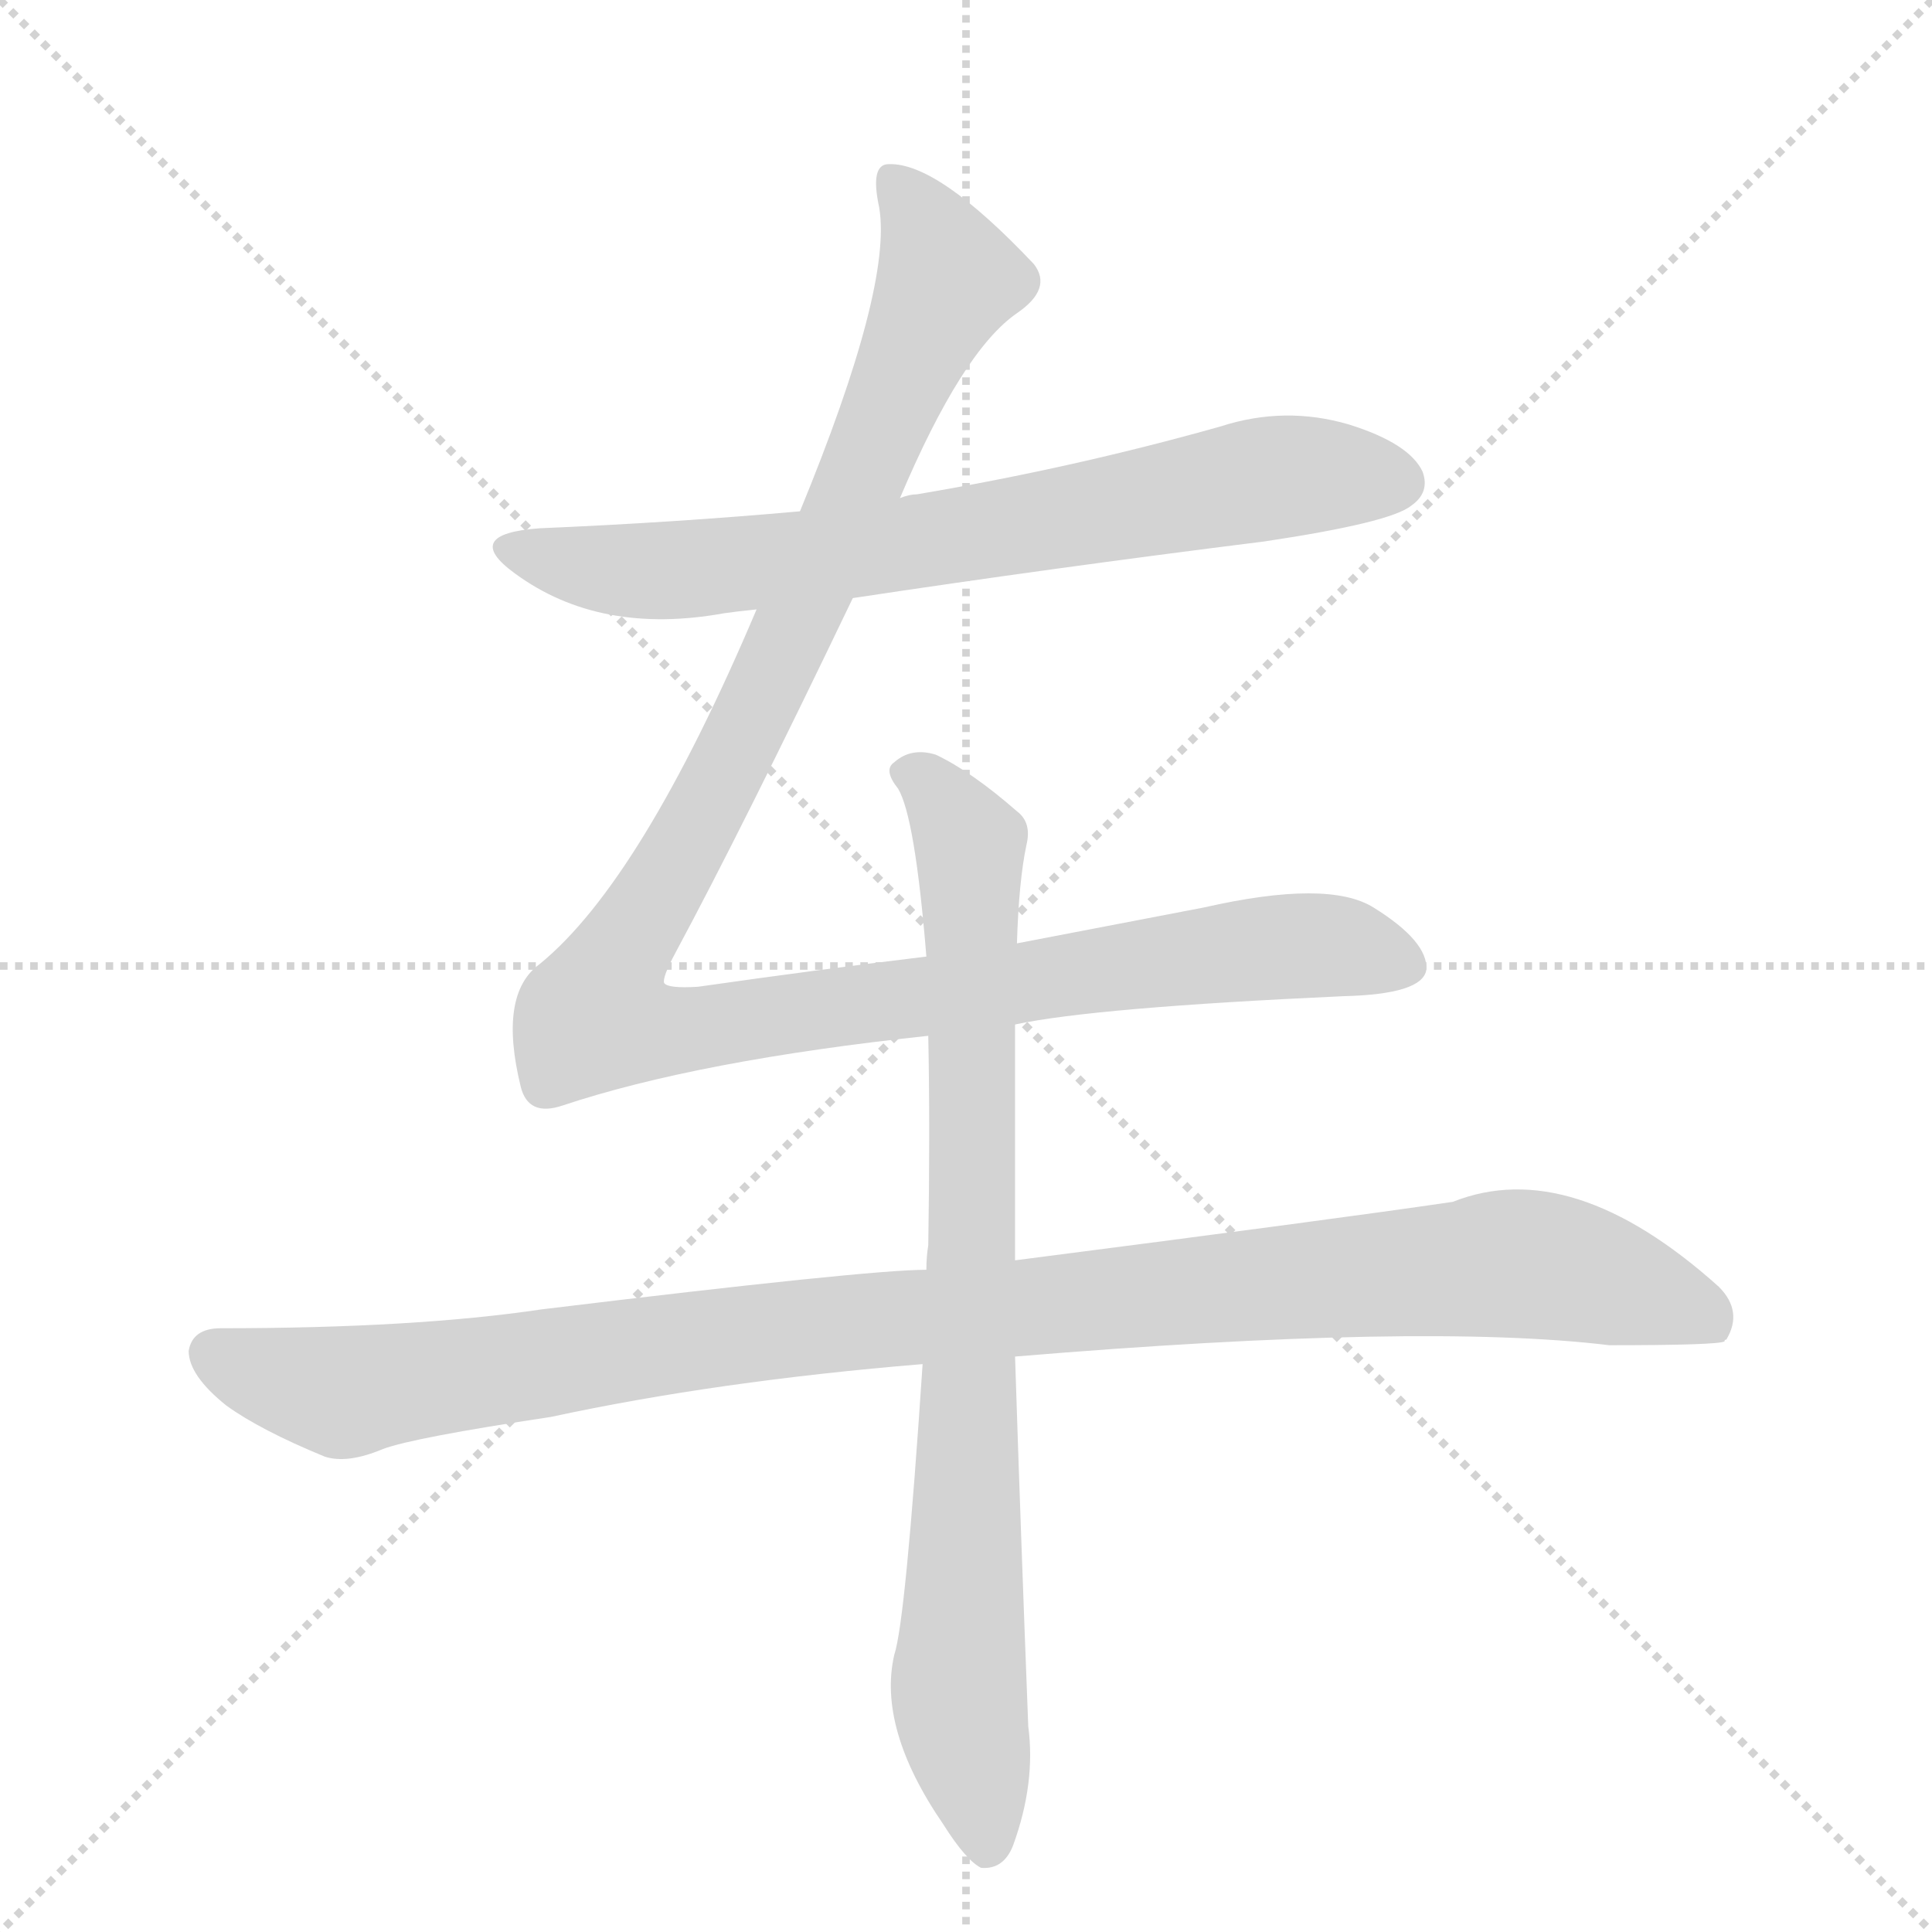 <svg version="1.1" viewBox="0 0 1024 1024" xmlns="http://www.w3.org/2000/svg">
  <g stroke="lightgray" stroke-dasharray="1,1" stroke-width="1" transform="scale(4, 4)">
    <line x1="0" y1="0" x2="256" y2="256"></line>
    <line x1="256" y1="0" x2="0" y2="256"></line>
    <line x1="128" y1="0" x2="128" y2="256"></line>
    <line x1="0" y1="128" x2="256" y2="128"></line>
  </g>
  <g transform="scale(1, -1) translate(0, -848)">
    <style type="text/css">
      
        @keyframes keyframes0 {
          from {
            stroke: blue;
            stroke-dashoffset: 726;
            stroke-width: 128;
          }
          70% {
            animation-timing-function: step-end;
            stroke: blue;
            stroke-dashoffset: 0;
            stroke-width: 128;
          }
          to {
            stroke: black;
            stroke-width: 1024;
          }
        }
        #make-me-a-hanzi-animation-0 {
          animation: keyframes0 0.841s both;
          animation-delay: 0s;
          animation-timing-function: linear;
        }
      
        @keyframes keyframes1 {
          from {
            stroke: blue;
            stroke-dashoffset: 1180;
            stroke-width: 128;
          }
          79% {
            animation-timing-function: step-end;
            stroke: blue;
            stroke-dashoffset: 0;
            stroke-width: 128;
          }
          to {
            stroke: black;
            stroke-width: 1024;
          }
        }
        #make-me-a-hanzi-animation-1 {
          animation: keyframes1 1.21s both;
          animation-delay: 0.841s;
          animation-timing-function: linear;
        }
      
        @keyframes keyframes2 {
          from {
            stroke: blue;
            stroke-dashoffset: 1069;
            stroke-width: 128;
          }
          78% {
            animation-timing-function: step-end;
            stroke: blue;
            stroke-dashoffset: 0;
            stroke-width: 128;
          }
          to {
            stroke: black;
            stroke-width: 1024;
          }
        }
        #make-me-a-hanzi-animation-2 {
          animation: keyframes2 1.12s both;
          animation-delay: 2.051s;
          animation-timing-function: linear;
        }
      
        @keyframes keyframes3 {
          from {
            stroke: blue;
            stroke-dashoffset: 837;
            stroke-width: 128;
          }
          73% {
            animation-timing-function: step-end;
            stroke: blue;
            stroke-dashoffset: 0;
            stroke-width: 128;
          }
          to {
            stroke: black;
            stroke-width: 1024;
          }
        }
        #make-me-a-hanzi-animation-3 {
          animation: keyframes3 0.931s both;
          animation-delay: 3.171s;
          animation-timing-function: linear;
        }
      
    </style>
    
      <path d="M 452 531 Q 558 547 670 561 Q 737 571 748 580 Q 758 587 754 598 Q 747 613 715 623 Q 681 633 647 622 Q 569 600 486 586 Q 482 586 477 584 L 424 577 Q 357 571 286 568 Q 244 565 273 544 Q 318 511 384 523 Q 391 524 401 525 L 452 531 Z" fill="lightgray"></path>
    
      <path d="M 491 341 Q 433 334 370 325 Q 354 324 352 327 Q 351 330 358 343 Q 394 410 452 531 L 477 584 Q 510 662 539 682 Q 558 695 548 708 Q 497 762 471 761 Q 461 761 466 738 Q 473 696 424 577 L 401 525 Q 340 381 286 337 Q 264 321 276 272 Q 280 256 298 262 Q 370 286 492 299 L 538 305 Q 580 314 712 320 Q 754 321 756 334 Q 757 349 728 367 Q 704 382 638 367 L 539 348 L 491 341 Z" fill="lightgray"></path>
    
      <path d="M 491 175 Q 460 175 287 154 Q 220 144 117 144 Q 102 144 100 132 Q 100 119 120 103 Q 138 90 172 76 Q 184 72 203 80 Q 219 86 292 97 Q 380 116 489 125 L 538 129 Q 754 147 853 135 Q 910 135 914 137 Q 914 138 915 138 Q 924 153 911 166 Q 833 236 770 211 Q 709 202 538 180 L 491 175 Z" fill="lightgray"></path>
    
      <path d="M 539 348 Q 540 381 544 400 Q 547 412 539 418 Q 515 439 496 448 Q 483 452 474 444 Q 468 440 476 430 Q 485 415 491 341 L 492 299 Q 493 250 492 188 Q 491 182 491 175 L 489 125 Q 480 -11 474 -29 Q 465 -68 500 -119 Q 512 -138 520 -142 Q 532 -143 537 -130 Q 549 -97 545 -67 Q 541 36 538 129 L 538 180 L 538 305 L 539 348 Z" fill="lightgray"></path>
    
    
      <clipPath id="make-me-a-hanzi-clip-0">
        <path d="M 452 531 Q 558 547 670 561 Q 737 571 748 580 Q 758 587 754 598 Q 747 613 715 623 Q 681 633 647 622 Q 569 600 486 586 Q 482 586 477 584 L 424 577 Q 357 571 286 568 Q 244 565 273 544 Q 318 511 384 523 Q 391 524 401 525 L 452 531 Z"></path>
      </clipPath>
      <path clip-path="url(#make-me-a-hanzi-clip-0)" d="M 276 558 L 346 545 L 471 558 L 681 596 L 741 592" fill="none" id="make-me-a-hanzi-animation-0" stroke-dasharray="598 1196" stroke-linecap="round"></path>
    
      <clipPath id="make-me-a-hanzi-clip-1">
        <path d="M 491 341 Q 433 334 370 325 Q 354 324 352 327 Q 351 330 358 343 Q 394 410 452 531 L 477 584 Q 510 662 539 682 Q 558 695 548 708 Q 497 762 471 761 Q 461 761 466 738 Q 473 696 424 577 L 401 525 Q 340 381 286 337 Q 264 321 276 272 Q 280 256 298 262 Q 370 286 492 299 L 538 305 Q 580 314 712 320 Q 754 321 756 334 Q 757 349 728 367 Q 704 382 638 367 L 539 348 L 491 341 Z"></path>
      </clipPath>
      <path clip-path="url(#make-me-a-hanzi-clip-1)" d="M 474 751 L 494 722 L 501 697 L 414 499 L 325 335 L 318 308 L 364 302 L 672 346 L 707 347 L 745 337" fill="none" id="make-me-a-hanzi-animation-1" stroke-dasharray="1052 2104" stroke-linecap="round"></path>
    
      <clipPath id="make-me-a-hanzi-clip-2">
        <path d="M 491 175 Q 460 175 287 154 Q 220 144 117 144 Q 102 144 100 132 Q 100 119 120 103 Q 138 90 172 76 Q 184 72 203 80 Q 219 86 292 97 Q 380 116 489 125 L 538 129 Q 754 147 853 135 Q 910 135 914 137 Q 914 138 915 138 Q 924 153 911 166 Q 833 236 770 211 Q 709 202 538 180 L 491 175 Z"></path>
      </clipPath>
      <path clip-path="url(#make-me-a-hanzi-clip-2)" d="M 113 130 L 181 110 L 372 139 L 796 178 L 872 163 L 901 152 L 911 141" fill="none" id="make-me-a-hanzi-animation-2" stroke-dasharray="941 1882" stroke-linecap="round"></path>
    
      <clipPath id="make-me-a-hanzi-clip-3">
        <path d="M 539 348 Q 540 381 544 400 Q 547 412 539 418 Q 515 439 496 448 Q 483 452 474 444 Q 468 440 476 430 Q 485 415 491 341 L 492 299 Q 493 250 492 188 Q 491 182 491 175 L 489 125 Q 480 -11 474 -29 Q 465 -68 500 -119 Q 512 -138 520 -142 Q 532 -143 537 -130 Q 549 -97 545 -67 Q 541 36 538 129 L 538 180 L 538 305 L 539 348 Z"></path>
      </clipPath>
      <path clip-path="url(#make-me-a-hanzi-clip-3)" d="M 483 438 L 514 400 L 516 188 L 508 -48 L 523 -130" fill="none" id="make-me-a-hanzi-animation-3" stroke-dasharray="709 1418" stroke-linecap="round"></path>
    
  </g>
</svg>